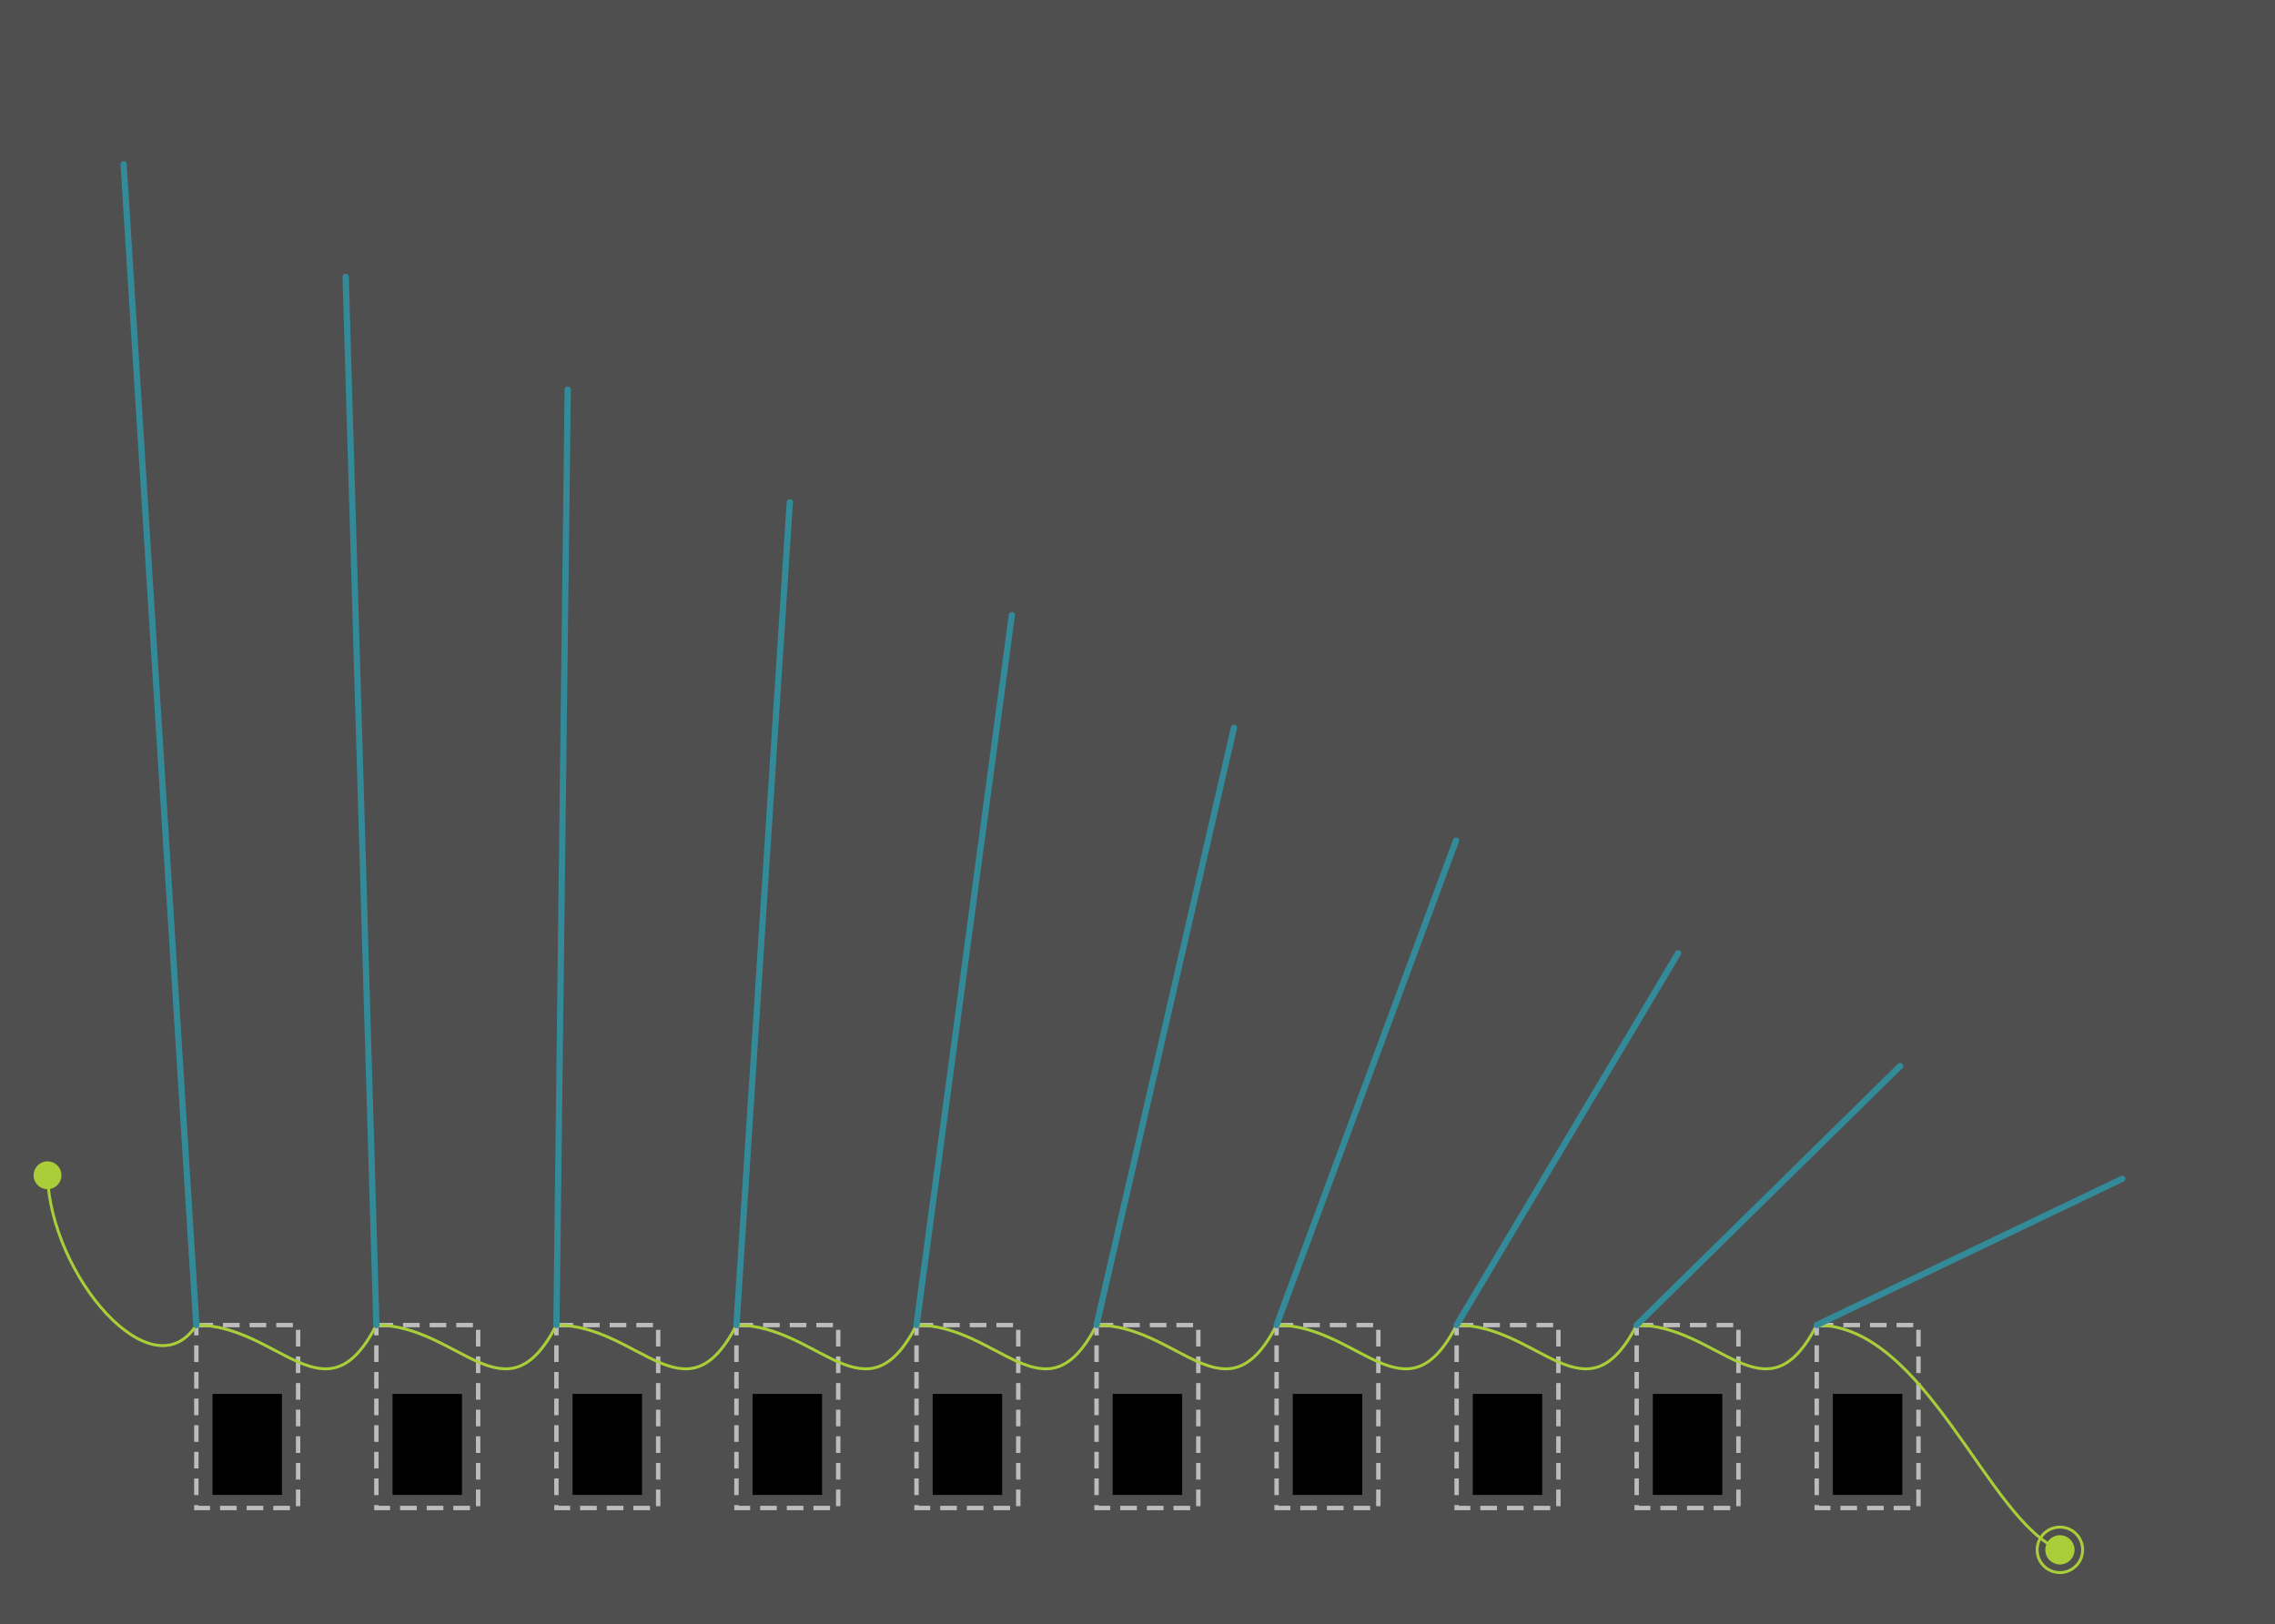 <?xml version="1.0" encoding="utf-8"?>
<!-- Generator: Adobe Illustrator 15.0.0, SVG Export Plug-In . SVG Version: 6.00 Build 0)  -->
<svg version="1.2" baseProfile="tiny" id="Ebene_1" xmlns="http://www.w3.org/2000/svg" xmlns:xlink="http://www.w3.org/1999/xlink"
	 x="0px" y="0px" width="774.998px" height="553.492px" viewBox="0 0 774.998 553.492" xml:space="preserve">
<g id="BG">
	<rect fill="#4F4F4F" width="774.998" height="553.492"/>
</g>
<rect x="72.386" y="474.954" width="23.66" height="34.415"/>
<rect x="66.883" y="451.494" fill="none" stroke="#BCBCBC" stroke-width="1.5" stroke-miterlimit="10" stroke-dasharray="5.669,3.402" width="34.667" height="62.333"/>
<circle fill="#AACE3A" stroke="#AACE3A" stroke-width="0.992" stroke-miterlimit="10" cx="16.188" cy="400.454" r="4.252"/>
<path fill="none" stroke="#AACE3A" stroke-width="0.992" stroke-miterlimit="10" d="M16.188,400.454
	c1,34.293,35.745,74.5,50.694,51.04"/>
<path fill="none" stroke="#AACE3A" stroke-width="0.992" stroke-miterlimit="10" d="M66.883,451.494
	c28.092,0,44.081,33.557,61.333,0"/>
<line fill="none" stroke="#338B99" stroke-width="2.126" stroke-linecap="round" stroke-linejoin="round" stroke-miterlimit="10" x1="66.883" y1="451.494" x2="42.107" y2="55.939"/>
<rect x="133.719" y="474.954" width="23.66" height="34.415"/>
<rect x="128.216" y="451.494" fill="none" stroke="#BCBCBC" stroke-width="1.5" stroke-miterlimit="10" stroke-dasharray="5.669,3.402" width="34.667" height="62.333"/>
<path fill="none" stroke="#AACE3A" stroke-width="0.992" stroke-miterlimit="10" d="M128.216,451.494
	c28.092,0,44.081,33.557,61.333,0"/>
<line fill="none" stroke="#338B99" stroke-width="2.126" stroke-linecap="round" stroke-linejoin="round" stroke-miterlimit="10" x1="128.216" y1="451.494" x2="117.755" y2="94.352"/>
<rect x="195.052" y="474.954" width="23.66" height="34.415"/>
<rect x="189.549" y="451.494" fill="none" stroke="#BCBCBC" stroke-width="1.5" stroke-miterlimit="10" stroke-dasharray="5.669,3.402" width="34.667" height="62.333"/>
<path fill="none" stroke="#AACE3A" stroke-width="0.992" stroke-miterlimit="10" d="M189.549,451.494
	c28.092,0,44.081,33.557,61.333,0"/>
<line fill="none" stroke="#338B99" stroke-width="2.126" stroke-linecap="round" stroke-linejoin="round" stroke-miterlimit="10" x1="189.549" y1="451.494" x2="193.403" y2="132.765"/>
<rect x="256.385" y="474.954" width="23.66" height="34.415"/>
<rect x="250.882" y="451.494" fill="none" stroke="#BCBCBC" stroke-width="1.5" stroke-miterlimit="10" stroke-dasharray="5.669,3.402" width="34.667" height="62.333"/>
<path fill="none" stroke="#AACE3A" stroke-width="0.992" stroke-miterlimit="10" d="M250.882,451.494
	c28.092,0,44.081,33.557,61.333,0"/>
<line fill="none" stroke="#338B99" stroke-width="2.126" stroke-linecap="round" stroke-linejoin="round" stroke-miterlimit="10" x1="250.882" y1="451.494" x2="269.052" y2="171.177"/>
<rect x="317.718" y="474.954" width="23.66" height="34.415"/>
<rect x="312.215" y="451.494" fill="none" stroke="#BCBCBC" stroke-width="1.5" stroke-miterlimit="10" stroke-dasharray="5.669,3.402" width="34.667" height="62.333"/>
<path fill="none" stroke="#AACE3A" stroke-width="0.992" stroke-miterlimit="10" d="M312.215,451.494
	c28.092,0,44.081,33.557,61.333,0"/>
<line fill="none" stroke="#338B99" stroke-width="2.126" stroke-linecap="round" stroke-linejoin="round" stroke-miterlimit="10" x1="312.215" y1="451.494" x2="344.7" y2="209.59"/>
<rect x="379.051" y="474.954" width="23.66" height="34.415"/>
<rect x="373.548" y="451.494" fill="none" stroke="#BCBCBC" stroke-width="1.5" stroke-miterlimit="10" stroke-dasharray="5.669,3.402" width="34.667" height="62.333"/>
<path fill="none" stroke="#AACE3A" stroke-width="0.992" stroke-miterlimit="10" d="M373.548,451.494
	c28.093,0,44.081,33.557,61.333,0"/>
<line fill="none" stroke="#338B99" stroke-width="2.126" stroke-linecap="round" stroke-linejoin="round" stroke-miterlimit="10" x1="373.548" y1="451.494" x2="420.349" y2="248.003"/>
<rect x="440.384" y="474.954" width="23.66" height="34.415"/>
<rect x="434.881" y="451.494" fill="none" stroke="#BCBCBC" stroke-width="1.5" stroke-miterlimit="10" stroke-dasharray="5.669,3.402" width="34.667" height="62.333"/>
<path fill="none" stroke="#AACE3A" stroke-width="0.992" stroke-miterlimit="10" d="M434.881,451.494
	c28.093,0,44.081,33.557,61.333,0"/>
<line fill="none" stroke="#338B99" stroke-width="2.126" stroke-linecap="round" stroke-linejoin="round" stroke-miterlimit="10" x1="434.881" y1="451.494" x2="495.996" y2="286.416"/>
<rect x="501.717" y="474.954" width="23.66" height="34.415"/>
<rect x="496.214" y="451.494" fill="none" stroke="#BCBCBC" stroke-width="1.5" stroke-miterlimit="10" stroke-dasharray="5.669,3.402" width="34.667" height="62.333"/>
<path fill="none" stroke="#AACE3A" stroke-width="0.992" stroke-miterlimit="10" d="M496.214,451.494
	c28.093,0,44.081,33.557,61.333,0"/>
<line fill="none" stroke="#338B99" stroke-width="2.126" stroke-linecap="round" stroke-linejoin="round" stroke-miterlimit="10" x1="496.214" y1="451.494" x2="571.645" y2="324.828"/>
<rect x="563.05" y="474.954" width="23.66" height="34.415"/>
<rect x="557.547" y="451.494" fill="none" stroke="#BCBCBC" stroke-width="1.5" stroke-miterlimit="10" stroke-dasharray="5.669,3.402" width="34.667" height="62.333"/>
<path fill="none" stroke="#AACE3A" stroke-width="0.992" stroke-miterlimit="10" d="M557.547,451.494
	c28.093,0,44.081,33.557,61.333,0"/>
<line fill="none" stroke="#338B99" stroke-width="2.126" stroke-linecap="round" stroke-linejoin="round" stroke-miterlimit="10" x1="557.547" y1="451.494" x2="647.293" y2="363.24"/>
<rect x="624.383" y="474.954" width="23.66" height="34.415"/>
<rect x="618.88" y="451.494" fill="none" stroke="#BCBCBC" stroke-width="1.5" stroke-miterlimit="10" stroke-dasharray="5.669,3.402" width="34.667" height="62.333"/>
<path fill="none" stroke="#AACE3A" stroke-width="0.992" stroke-miterlimit="10" d="M618.88,451.494
	c37.2,0,58.454,67.003,82.842,76.586"/>
<line fill="none" stroke="#338B99" stroke-width="2.126" stroke-linecap="round" stroke-linejoin="round" stroke-miterlimit="10" x1="618.88" y1="451.494" x2="722.941" y2="401.653"/>
<circle fill="#AACE3A" stroke="#AACE3A" stroke-width="0.992" stroke-miterlimit="10" cx="701.722" cy="528.08" r="4.5"/>
<circle fill="none" stroke="#AACE3A" stroke-width="0.992" stroke-miterlimit="10" cx="701.722" cy="528.08" r="7.75"/>
</svg>
